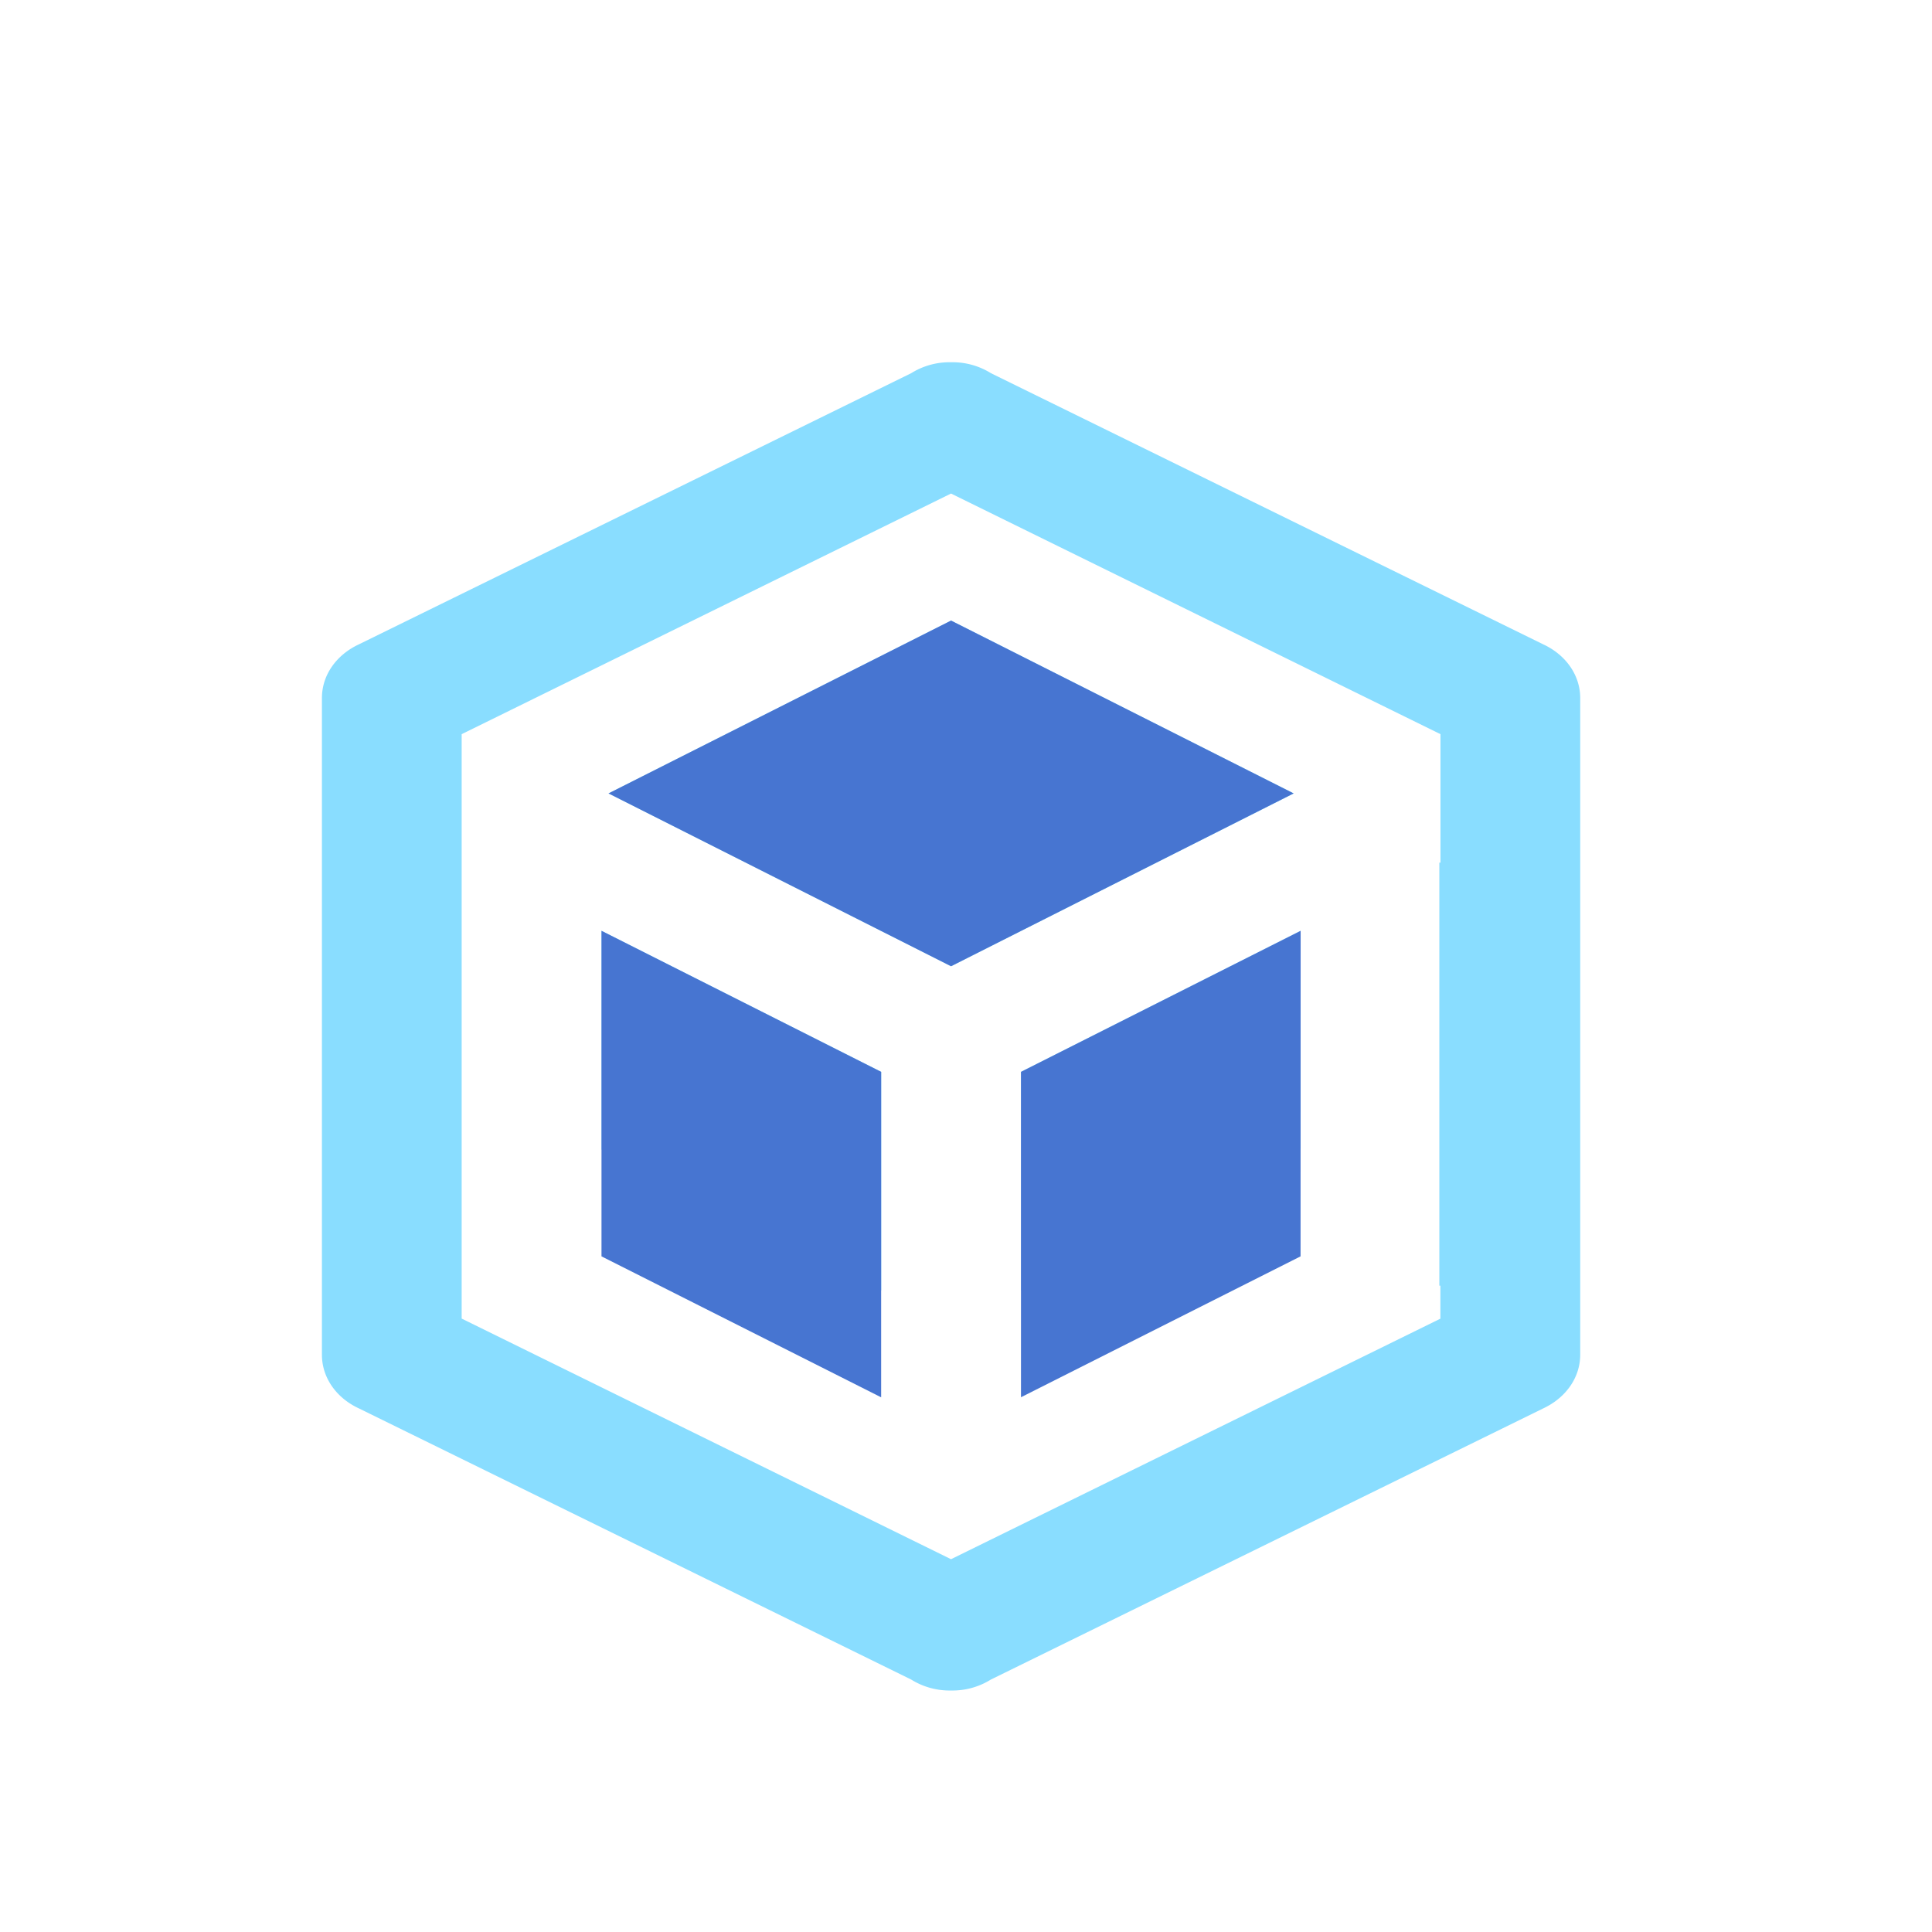 <svg xmlns="http://www.w3.org/2000/svg" width="24" height="24" fill="none"><path fill="#89DDFF" fill-rule="evenodd" d="M11.814 4.5a.9.9 0 0 0-.495.136l-6.86 3.368c-.279.13-.46.38-.46.668v8.156c0 .288.181.539.46.668l6.86 3.368a.9.9 0 0 0 .495.136.9.9 0 0 0 .495-.136l6.861-3.368c.278-.13.46-.38.46-.668V8.672c0-.288-.182-.539-.46-.668l-6.86-3.368a.9.9 0 0 0-.496-.136m0 1.631 6.08 2.989v1.596h-.014v5.255h.013v.41l-6.079 2.988-6.079-2.989V9.12zM7.56 9.856l4.255-2.147 4.256 2.147-4.256 2.147zm-.087 1.707v2.716l3.474 1.752v-2.716zm5.21 1.752 3.474-1.752v2.716l-3.473 1.752z" clip-rule="evenodd"/><path fill="#4775D1" d="M10.946 13.315v4.043l-3.474-1.751v-4.044zm5.21 2.292-3.473 1.75v-4.042l3.474-1.752zm-.086-5.751-4.256 2.147-4.255-2.147 4.255-2.147z"/></svg>